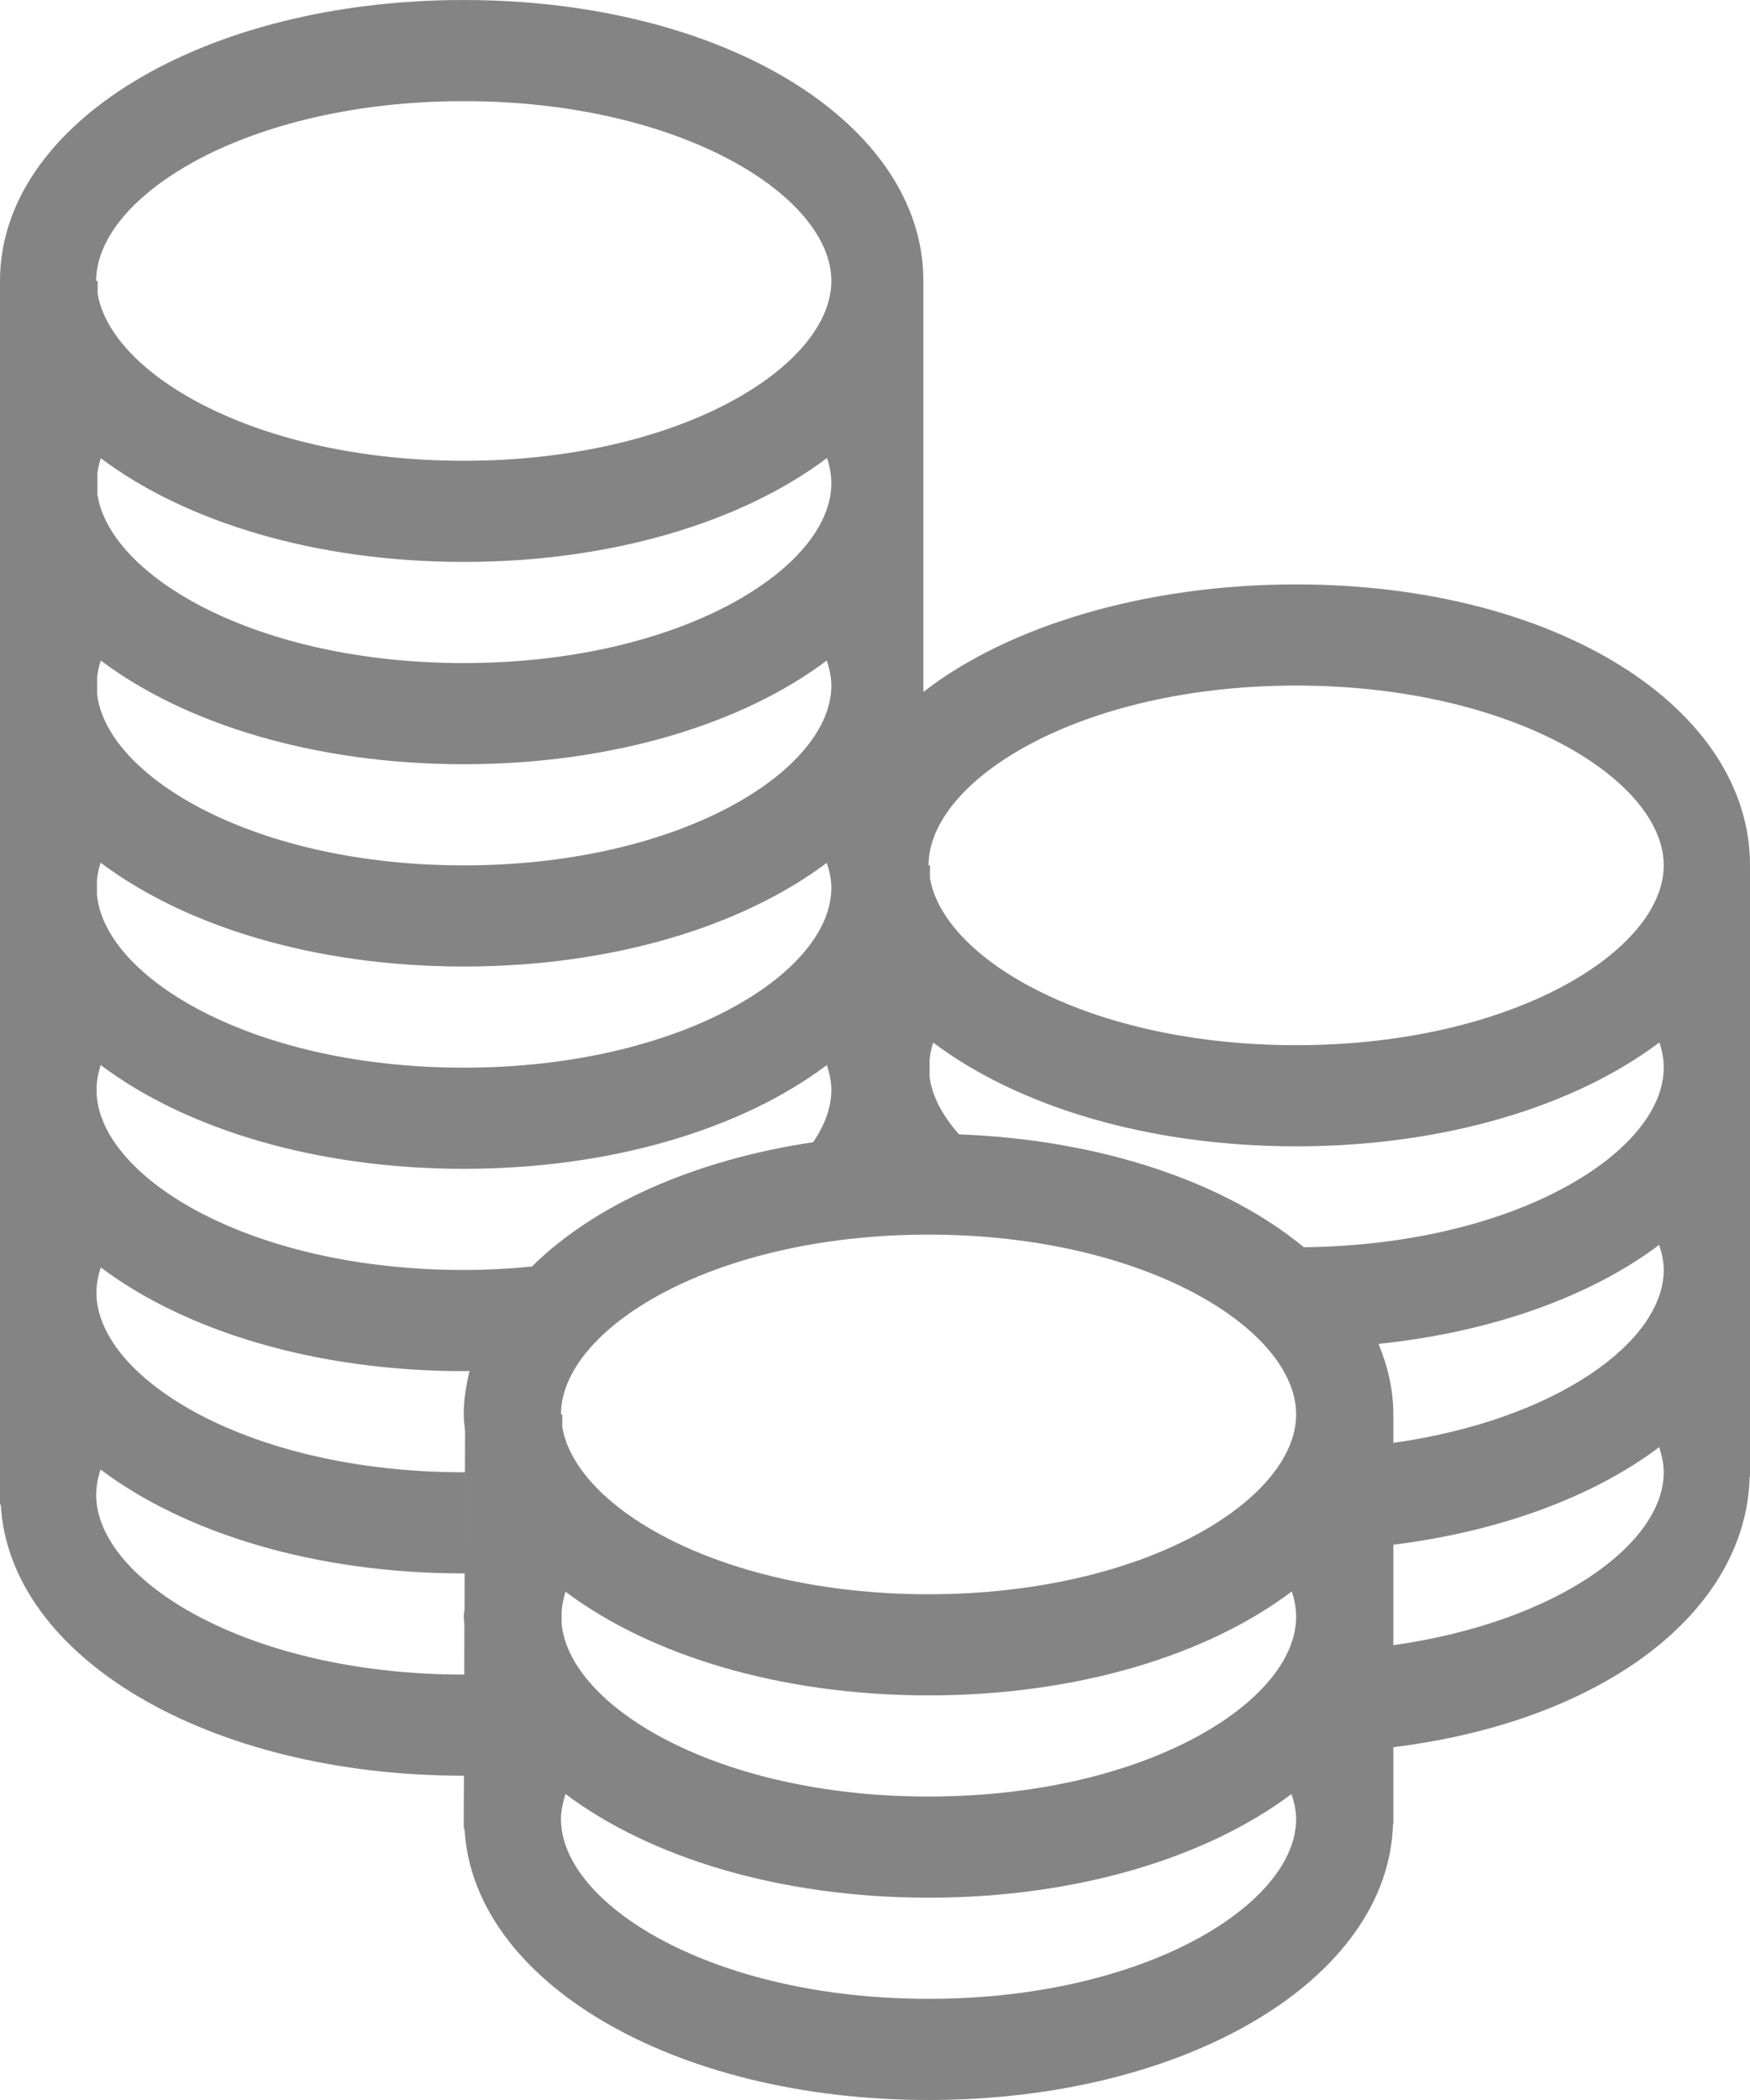 <?xml version="1.0" encoding="UTF-8"?>
<svg width="20px" height="24px" viewBox="0 0 20 24" version="1.1" xmlns="http://www.w3.org/2000/svg" xmlns:xlink="http://www.w3.org/1999/xlink">
    <!-- Generator: Sketch 41.2 (35397) - http://www.bohemiancoding.com/sketch -->
    <title>Coins</title>
    <desc>Created with Sketch.</desc>
    <defs></defs>
    <g id="en" stroke="none" stroke-width="1" fill="none" fill-rule="evenodd">
        <g id="路线详情_web" transform="translate(-872, -1069)" fill="#848484">
            <g id="total_price" transform="translate(872, 1069)">
                <path d="M14.813,6.679 C13.084,6.679 11.517,7.157 10.553,7.908 L10.553,3.211 C10.553,1.41 8.279,0 5.3,0 C2.322,0 0,1.41 0,3.211 C0,-3.48 0,17.082 0,17.082 L0,17.196 L0.009,17.196 C0.105,18.941 2.385,20.294 5.3,20.294 L5.302,20.294 L5.305,19.553 L5.3,20.785 L5.3,20.902 L5.309,20.902 C5.405,22.648 7.696,24 10.612,24 C13.561,24 15.873,22.617 15.92,20.842 L15.924,20.842 L15.924,19.968 C18.323,19.671 19.956,18.424 19.996,16.879 L20,16.879 L20,9.89 C20,8.09 17.792,6.679 14.813,6.679 L14.813,6.679 Z M10.612,20.532 C8.198,20.532 6.503,19.503 6.418,18.551 L6.419,18.407 C6.425,18.335 6.441,18.263 6.463,18.191 C7.43,18.917 8.915,19.376 10.612,19.376 C12.31,19.376 13.798,18.917 14.763,18.188 C14.794,18.28 14.813,18.376 14.813,18.477 C14.813,19.449 13.087,20.532 10.612,20.532 L10.612,20.532 Z M14.813,16.165 C14.813,17.137 13.087,18.22 10.612,18.22 C8.258,18.22 6.586,17.242 6.426,16.31 L6.427,16.165 L6.411,16.165 C6.411,15.193 8.136,14.11 10.612,14.11 C13.087,14.11 14.813,15.193 14.813,16.165 L14.813,16.165 Z M5.3,14.514 C2.867,14.514 1.164,13.468 1.105,12.51 L1.105,12.405 C1.11,12.327 1.126,12.249 1.151,12.172 C2.117,12.899 3.603,13.358 5.3,13.358 C6.998,13.358 8.484,12.899 9.45,12.172 C9.481,12.268 9.501,12.363 9.501,12.459 C9.501,12.656 9.427,12.857 9.293,13.054 C7.926,13.258 6.786,13.773 6.079,14.475 C5.828,14.499 5.57,14.514 5.3,14.514 L5.3,14.514 Z M9.955,12.98 C9.938,12.981 9.922,12.983 9.905,12.985 C9.922,12.983 9.938,12.981 9.955,12.98 L9.955,12.98 Z M1.152,7.549 C2.117,8.275 3.603,8.734 5.3,8.734 C6.997,8.734 8.483,8.275 9.449,7.549 C9.48,7.644 9.501,7.739 9.501,7.835 C9.501,8.807 7.776,9.89 5.3,9.89 C2.91,9.89 1.224,8.88 1.11,7.935 L1.11,7.734 C1.118,7.672 1.131,7.61 1.152,7.549 L1.152,7.549 Z M1.113,5.648 L1.113,5.409 C1.121,5.352 1.133,5.294 1.152,5.237 C2.118,5.963 3.603,6.422 5.3,6.422 C6.999,6.422 8.486,5.962 9.452,5.234 C9.482,5.326 9.501,5.422 9.501,5.523 C9.501,6.495 7.776,7.578 5.3,7.578 C2.931,7.578 1.253,6.586 1.113,5.648 L1.113,5.648 Z M1.15,9.859 C2.116,10.587 3.602,11.046 5.3,11.046 C6.997,11.046 8.483,10.587 9.449,9.861 C9.48,9.955 9.501,10.051 9.501,10.147 C9.501,11.119 7.776,12.202 5.3,12.202 C2.888,12.202 1.194,11.174 1.108,10.223 L1.108,10.059 C1.115,9.992 1.128,9.925 1.15,9.859 L1.15,9.859 Z M5.3,1.156 C7.776,1.156 9.501,2.239 9.501,3.211 C9.501,4.183 7.776,5.266 5.3,5.266 C2.952,5.266 1.281,4.292 1.116,3.361 L1.116,3.211 L1.099,3.211 C1.099,2.239 2.825,1.156 5.3,1.156 L5.3,1.156 Z M5.3,18.477 C5.3,18.51 5.307,18.543 5.307,18.576 L5.306,19.138 L5.3,19.138 C2.826,19.138 1.101,18.056 1.099,17.084 L1.099,17.083 C1.1,16.981 1.119,16.886 1.15,16.795 C2.116,17.522 3.602,17.982 5.3,17.982 C5.304,17.982 5.307,17.981 5.31,17.981 L5.309,18.398 C5.307,18.425 5.3,18.451 5.3,18.477 L5.3,18.477 Z M5.311,17.791 L5.314,16.825 C5.309,16.825 5.305,16.826 5.3,16.826 C2.847,16.826 1.133,15.762 1.102,14.797 L1.103,14.747 C1.105,14.66 1.123,14.572 1.152,14.485 C2.118,15.211 3.603,15.67 5.3,15.67 C5.323,15.67 5.345,15.668 5.367,15.668 L5.367,15.666 C5.327,15.829 5.3,15.995 5.3,16.165 C5.3,16.23 5.31,16.294 5.315,16.358 L5.311,17.791 L5.311,17.791 Z M5.63,15.041 C5.63,15.042 5.629,15.042 5.629,15.042 C5.629,15.042 5.63,15.042 5.63,15.041 L5.63,15.041 Z M10.612,22.844 C8.138,22.844 6.416,21.764 6.411,20.793 L6.411,20.785 C6.412,20.692 6.433,20.597 6.463,20.503 C7.429,21.229 8.915,21.688 10.612,21.688 C12.309,21.688 13.794,21.229 14.76,20.503 C14.791,20.598 14.813,20.694 14.813,20.789 C14.813,21.761 13.087,22.844 10.612,22.844 L10.612,22.844 Z M15.924,18.802 L15.924,17.654 C17.152,17.501 18.214,17.102 18.962,16.539 C18.993,16.635 19.014,16.73 19.014,16.826 C19.014,17.644 17.788,18.539 15.924,18.802 L15.924,18.802 Z M15.924,16.49 L15.924,16.165 C15.924,15.885 15.861,15.617 15.755,15.359 C17.054,15.223 18.179,14.816 18.962,14.227 C18.993,14.323 19.014,14.418 19.014,14.514 C19.014,15.332 17.788,16.227 15.924,16.49 L15.924,16.49 Z M14.901,14.254 C14.006,13.515 12.596,13.026 10.96,12.964 C10.77,12.749 10.649,12.523 10.623,12.3 L10.624,12.111 C10.63,12.046 10.644,11.981 10.665,11.915 C11.631,12.642 13.116,13.101 14.813,13.101 C16.512,13.101 17.999,12.641 18.965,11.913 C18.995,12.005 19.014,12.101 19.014,12.202 C19.014,13.162 17.329,14.228 14.901,14.254 L14.901,14.254 Z M14.813,11.945 C12.461,11.945 10.789,10.968 10.628,10.036 L10.629,9.89 L10.612,9.89 C10.612,8.918 12.337,7.835 14.813,7.835 C17.289,7.835 19.014,8.918 19.014,9.89 C19.014,10.862 17.289,11.945 14.813,11.945 L14.813,11.945 Z" id="Coins"></path>
            </g>
        </g>
    </g>
</svg>